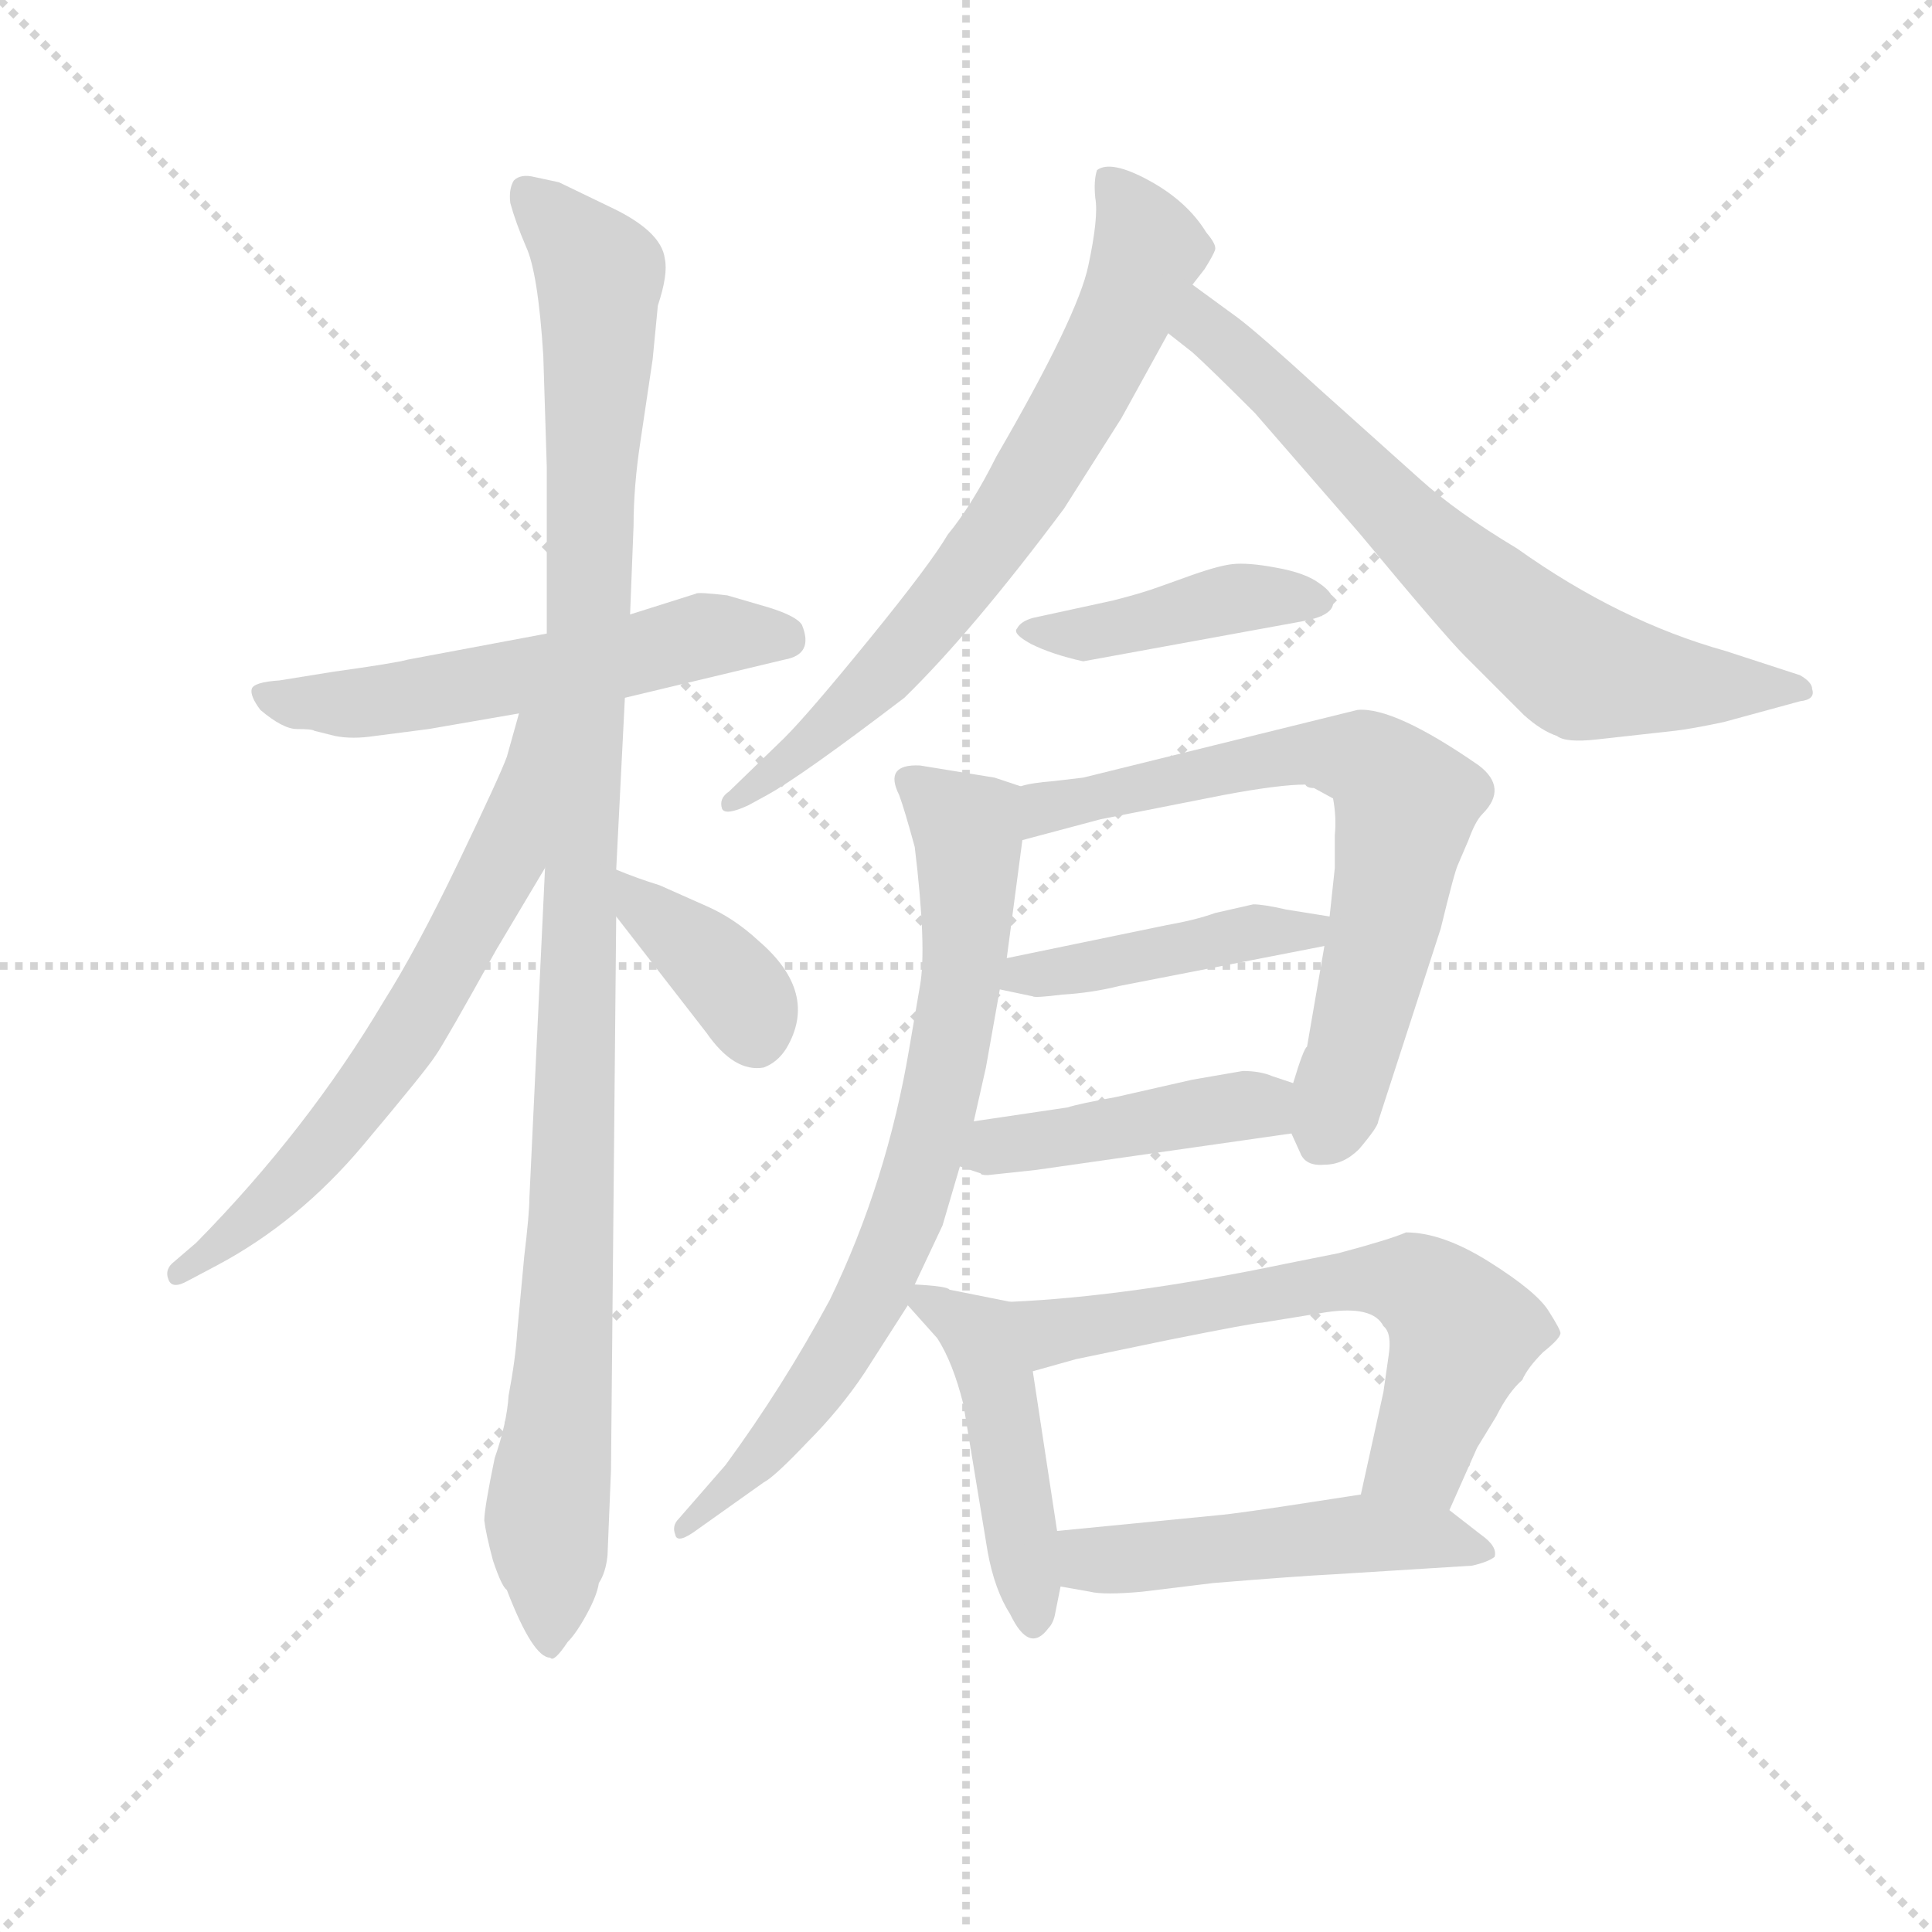 <svg version="1.1" viewBox="0 0 1024 1024" xmlns="http://www.w3.org/2000/svg">
  <g stroke="lightgray" stroke-dasharray="1,1" stroke-width="1" transform="scale(4, 4)">
    <line x1="0" y1="0" x2="256" y2="256"></line>
    <line x1="256" y1="0" x2="0" y2="256"></line>
    <line x1="128" y1="0" x2="128" y2="256"></line>
    <line x1="0" y1="128" x2="256" y2="128"></line>
  </g>
  <g transform="scale(0.92, -0.92) translate(60, -830)">
    <style type="text/css">
      
        @keyframes keyframes0 {
          from {
            stroke: blue;
            stroke-dashoffset: 560;
            stroke-width: 128;
          }
          65% {
            animation-timing-function: step-end;
            stroke: blue;
            stroke-dashoffset: 0;
            stroke-width: 128;
          }
          to {
            stroke: black;
            stroke-width: 1024;
          }
        }
        #make-me-a-hanzi-animation-0 {
          animation: keyframes0 0.706s both;
          animation-delay: 0s;
          animation-timing-function: linear;
        }
      
        @keyframes keyframes1 {
          from {
            stroke: blue;
            stroke-dashoffset: 1108;
            stroke-width: 128;
          }
          78% {
            animation-timing-function: step-end;
            stroke: blue;
            stroke-dashoffset: 0;
            stroke-width: 128;
          }
          to {
            stroke: black;
            stroke-width: 1024;
          }
        }
        #make-me-a-hanzi-animation-1 {
          animation: keyframes1 1.152s both;
          animation-delay: 0.706s;
          animation-timing-function: linear;
        }
      
        @keyframes keyframes2 {
          from {
            stroke: blue;
            stroke-dashoffset: 644;
            stroke-width: 128;
          }
          68% {
            animation-timing-function: step-end;
            stroke: blue;
            stroke-dashoffset: 0;
            stroke-width: 128;
          }
          to {
            stroke: black;
            stroke-width: 1024;
          }
        }
        #make-me-a-hanzi-animation-2 {
          animation: keyframes2 0.774s both;
          animation-delay: 1.857s;
          animation-timing-function: linear;
        }
      
        @keyframes keyframes3 {
          from {
            stroke: blue;
            stroke-dashoffset: 377;
            stroke-width: 128;
          }
          55% {
            animation-timing-function: step-end;
            stroke: blue;
            stroke-dashoffset: 0;
            stroke-width: 128;
          }
          to {
            stroke: black;
            stroke-width: 1024;
          }
        }
        #make-me-a-hanzi-animation-3 {
          animation: keyframes3 0.557s both;
          animation-delay: 2.632s;
          animation-timing-function: linear;
        }
      
        @keyframes keyframes4 {
          from {
            stroke: blue;
            stroke-dashoffset: 707;
            stroke-width: 128;
          }
          70% {
            animation-timing-function: step-end;
            stroke: blue;
            stroke-dashoffset: 0;
            stroke-width: 128;
          }
          to {
            stroke: black;
            stroke-width: 1024;
          }
        }
        #make-me-a-hanzi-animation-4 {
          animation: keyframes4 0.825s both;
          animation-delay: 3.188s;
          animation-timing-function: linear;
        }
      
        @keyframes keyframes5 {
          from {
            stroke: blue;
            stroke-dashoffset: 694;
            stroke-width: 128;
          }
          69% {
            animation-timing-function: step-end;
            stroke: blue;
            stroke-dashoffset: 0;
            stroke-width: 128;
          }
          to {
            stroke: black;
            stroke-width: 1024;
          }
        }
        #make-me-a-hanzi-animation-5 {
          animation: keyframes5 0.815s both;
          animation-delay: 4.014s;
          animation-timing-function: linear;
        }
      
        @keyframes keyframes6 {
          from {
            stroke: blue;
            stroke-dashoffset: 425;
            stroke-width: 128;
          }
          58% {
            animation-timing-function: step-end;
            stroke: blue;
            stroke-dashoffset: 0;
            stroke-width: 128;
          }
          to {
            stroke: black;
            stroke-width: 1024;
          }
        }
        #make-me-a-hanzi-animation-6 {
          animation: keyframes6 0.596s both;
          animation-delay: 4.828s;
          animation-timing-function: linear;
        }
      
        @keyframes keyframes7 {
          from {
            stroke: blue;
            stroke-dashoffset: 685;
            stroke-width: 128;
          }
          69% {
            animation-timing-function: step-end;
            stroke: blue;
            stroke-dashoffset: 0;
            stroke-width: 128;
          }
          to {
            stroke: black;
            stroke-width: 1024;
          }
        }
        #make-me-a-hanzi-animation-7 {
          animation: keyframes7 0.807s both;
          animation-delay: 5.424s;
          animation-timing-function: linear;
        }
      
        @keyframes keyframes8 {
          from {
            stroke: blue;
            stroke-dashoffset: 440;
            stroke-width: 128;
          }
          59% {
            animation-timing-function: step-end;
            stroke: blue;
            stroke-dashoffset: 0;
            stroke-width: 128;
          }
          to {
            stroke: black;
            stroke-width: 1024;
          }
        }
        #make-me-a-hanzi-animation-8 {
          animation: keyframes8 0.608s both;
          animation-delay: 6.232s;
          animation-timing-function: linear;
        }
      
        @keyframes keyframes9 {
          from {
            stroke: blue;
            stroke-dashoffset: 435;
            stroke-width: 128;
          }
          59% {
            animation-timing-function: step-end;
            stroke: blue;
            stroke-dashoffset: 0;
            stroke-width: 128;
          }
          to {
            stroke: black;
            stroke-width: 1024;
          }
        }
        #make-me-a-hanzi-animation-9 {
          animation: keyframes9 0.604s both;
          animation-delay: 6.84s;
          animation-timing-function: linear;
        }
      
        @keyframes keyframes10 {
          from {
            stroke: blue;
            stroke-dashoffset: 748;
            stroke-width: 128;
          }
          71% {
            animation-timing-function: step-end;
            stroke: blue;
            stroke-dashoffset: 0;
            stroke-width: 128;
          }
          to {
            stroke: black;
            stroke-width: 1024;
          }
        }
        #make-me-a-hanzi-animation-10 {
          animation: keyframes10 0.859s both;
          animation-delay: 7.444s;
          animation-timing-function: linear;
        }
      
        @keyframes keyframes11 {
          from {
            stroke: blue;
            stroke-dashoffset: 459;
            stroke-width: 128;
          }
          60% {
            animation-timing-function: step-end;
            stroke: blue;
            stroke-dashoffset: 0;
            stroke-width: 128;
          }
          to {
            stroke: black;
            stroke-width: 1024;
          }
        }
        #make-me-a-hanzi-animation-11 {
          animation: keyframes11 0.624s both;
          animation-delay: 8.303s;
          animation-timing-function: linear;
        }
      
        @keyframes keyframes12 {
          from {
            stroke: blue;
            stroke-dashoffset: 633;
            stroke-width: 128;
          }
          67% {
            animation-timing-function: step-end;
            stroke: blue;
            stroke-dashoffset: 0;
            stroke-width: 128;
          }
          to {
            stroke: black;
            stroke-width: 1024;
          }
        }
        #make-me-a-hanzi-animation-12 {
          animation: keyframes12 0.765s both;
          animation-delay: 8.926s;
          animation-timing-function: linear;
        }
      
        @keyframes keyframes13 {
          from {
            stroke: blue;
            stroke-dashoffset: 497;
            stroke-width: 128;
          }
          62% {
            animation-timing-function: step-end;
            stroke: blue;
            stroke-dashoffset: 0;
            stroke-width: 128;
          }
          to {
            stroke: black;
            stroke-width: 1024;
          }
        }
        #make-me-a-hanzi-animation-13 {
          animation: keyframes13 0.654s both;
          animation-delay: 9.691s;
          animation-timing-function: linear;
        }
      
    </style>
    
      <path d="M 300 428 L 392 450 Q 409 453 402 470 Q 399 475 383 480 L 359 487 Q 342 489 341 488 L 303 476 L 255 465 L 175 450 Q 168 448 132 443 L 101 438 Q 86 437 85 433 Q 84 429 90 421 Q 103 410 111 410 Q 120 410 121 409 L 133 406 Q 143 404 156 406 L 187 410 L 239 419 L 300 428 Z" fill="lightgray"></path>
    
      <path d="M 290 -66 L 292 -17 L 295 302 L 295 329 L 300 428 L 303 476 L 305 527 Q 305 550 309 576 L 316 623 L 319 654 Q 325 672 323 681 Q 321 697 291 711 L 262 725 L 248 728 Q 240 730 236 726 Q 233 721 234 713 Q 237 702 243 688 Q 250 673 253 625 L 255 561 L 255 465 L 254 330 L 245 140 Q 245 131 242 106 L 238 63 Q 237 47 233 26 Q 232 10 225 -10 Q 219 -39 219 -46 Q 220 -54 224 -69 Q 229 -84 232 -86 Q 247 -125 257 -125 Q 259 -128 267 -116 Q 272 -111 278 -100 Q 284 -89 285 -82 Q 289 -76 290 -66 Z" fill="lightgray"></path>
    
      <path d="M 239 419 L 232 394 Q 228 383 204 333 Q 180 283 161 253 Q 117 179 53 114 L 39 102 Q 35 98 37 93 Q 39 87 48 92 L 65 101 Q 112 126 149 170 Q 186 214 191 222 Q 196 229 226 283 L 254 330 C 319 440 247 448 239 419 Z" fill="lightgray"></path>
    
      <path d="M 295 302 L 347 235 Q 363 212 380 215 Q 388 218 393 226 Q 412 258 377 288 Q 363 301 347 308 L 320 320 Q 307 324 295 329 C 267 340 277 326 295 302 Z" fill="lightgray"></path>
    
      <path d="M 586 589 L 613 638 L 627 666 L 634 675 Q 639 683 640 686 Q 641 689 635 696 Q 624 714 602 726 Q 580 738 572 732 Q 570 726 571 716 Q 573 705 567 677 Q 561 648 514 567 Q 500 539 486 522 Q 476 505 441 462 Q 406 419 392 405 L 360 374 Q 354 370 356 364 Q 358 360 371 366 L 382 372 Q 402 383 461 428 Q 500 466 553 537 L 586 589 Z" fill="lightgray"></path>
    
      <path d="M 613 638 L 627 627 Q 637 618 663 592 L 723 523 Q 772 464 784 452 L 818 418 Q 828 409 837 406 Q 842 402 860 404 L 905 409 Q 914 410 933 414 L 977 426 Q 986 427 984 433 Q 984 437 977 441 L 934 455 Q 873 472 814 514 Q 779 535 758 554 L 700 606 Q 665 638 653 647 L 627 666 C 603 684 589 657 613 638 Z" fill="lightgray"></path>
    
      <path d="M 581 484 L 535 474 Q 528 472 526 468 Q 523 465 534 459 Q 546 453 564 449 L 690 472 Q 707 475 708 482 Q 709 488 700 494 Q 692 500 675 503 Q 659 506 650 505 Q 641 504 622 497 L 608 492 Q 597 488 581 484 Z" fill="lightgray"></path>
    
      <path d="M 684 177 L 689 166 Q 692 158 703 159 Q 714 159 723 168 Q 734 181 734 184 L 770 295 Q 778 328 780 332 L 786 346 Q 790 357 794 361 Q 809 376 792 389 Q 743 423 722 421 L 564 382 L 547 380 Q 534 379 528 377 C 498 372 500 338 529 346 L 574 358 L 645 372 Q 677 378 692 378 Q 693 376 697 376 L 708 370 Q 710 359 709 349 L 709 330 L 706 302 L 703 285 L 693 227 Q 691 226 685 206 L 684 177 Z" fill="lightgray"></path>
    
      <path d="M 516 260 L 535 256 Q 536 255 552 257 Q 569 258 585 262 L 703 285 C 732 291 736 297 706 302 L 681 306 Q 668 309 662 309 L 640 304 Q 629 300 612 297 L 520 278 C 491 272 487 266 516 260 Z" fill="lightgray"></path>
    
      <path d="M 493 158 L 505 154 Q 505 153 509 153 L 537 156 L 684 177 C 714 181 713 197 685 206 L 673 210 Q 666 213 656 213 L 627 208 L 583 198 Q 561 194 555 192 L 501 184 C 471 180 465 167 493 158 Z" fill="lightgray"></path>
    
      <path d="M 467 90 L 483 124 L 493 158 L 501 184 L 508 215 L 516 260 L 520 278 L 529 346 C 533 375 533 375 528 377 L 513 382 L 470 389 Q 449 390 458 372 Q 461 364 467 342 Q 474 284 470 262 L 464 227 Q 451 149 418 81 Q 391 31 358 -14 L 331 -45 Q 327 -49 329 -54 Q 330 -60 342 -51 L 380 -24 Q 386 -21 405 -1 Q 424 18 438 39 L 463 78 L 467 90 Z" fill="lightgray"></path>
    
      <path d="M 522 80 L 487 87 Q 486 89 467 90 C 451 91 451 91 463 78 L 480 59 Q 489 45 495 21 L 509 -64 Q 513 -86 522 -100 Q 533 -123 544 -108 Q 547 -105 548 -99 L 551 -84 L 549 -52 L 535 40 C 530 70 529 79 522 80 Z" fill="lightgray"></path>
    
      <path d="M 791 -4 L 802 14 Q 809 28 817 35 Q 820 42 829 51 Q 839 59 839 62 Q 839 64 832 75 Q 825 86 798 103 Q 771 120 750 120 Q 741 116 711 108 L 681 102 Q 590 83 522 80 C 492 78 506 32 535 40 L 560 47 L 613 58 Q 663 68 667 68 L 704 74 Q 731 78 737 66 Q 742 62 740 49 L 737 28 L 724 -31 C 718 -60 763 -67 775 -40 L 791 -4 Z" fill="lightgray"></path>
    
      <path d="M 551 -84 L 568 -87 Q 576 -89 598 -87 L 639 -82 Q 688 -78 708 -77 L 788 -72 Q 797 -70 801 -67 Q 803 -61 793 -54 L 775 -40 C 757 -26 754 -26 724 -31 L 698 -35 Q 653 -42 641 -43 L 549 -52 C 519 -55 521 -79 551 -84 Z" fill="lightgray"></path>
    
    
      <clipPath id="make-me-a-hanzi-clip-0">
        <path d="M 300 428 L 392 450 Q 409 453 402 470 Q 399 475 383 480 L 359 487 Q 342 489 341 488 L 303 476 L 255 465 L 175 450 Q 168 448 132 443 L 101 438 Q 86 437 85 433 Q 84 429 90 421 Q 103 410 111 410 Q 120 410 121 409 L 133 406 Q 143 404 156 406 L 187 410 L 239 419 L 300 428 Z"></path>
      </clipPath>
      <path clip-path="url(#make-me-a-hanzi-clip-0)" d="M 92 429 L 161 427 L 348 464 L 392 462" fill="none" id="make-me-a-hanzi-animation-0" stroke-dasharray="432 864" stroke-linecap="round"></path>
    
      <clipPath id="make-me-a-hanzi-clip-1">
        <path d="M 290 -66 L 292 -17 L 295 302 L 295 329 L 300 428 L 303 476 L 305 527 Q 305 550 309 576 L 316 623 L 319 654 Q 325 672 323 681 Q 321 697 291 711 L 262 725 L 248 728 Q 240 730 236 726 Q 233 721 234 713 Q 237 702 243 688 Q 250 673 253 625 L 255 561 L 255 465 L 254 330 L 245 140 Q 245 131 242 106 L 238 63 Q 237 47 233 26 Q 232 10 225 -10 Q 219 -39 219 -46 Q 220 -54 224 -69 Q 229 -84 232 -86 Q 247 -125 257 -125 Q 259 -128 267 -116 Q 272 -111 278 -100 Q 284 -89 285 -82 Q 289 -76 290 -66 Z"></path>
      </clipPath>
      <path clip-path="url(#make-me-a-hanzi-clip-1)" d="M 243 718 L 286 671 L 270 135 L 255 -39 L 258 -116" fill="none" id="make-me-a-hanzi-animation-1" stroke-dasharray="980 1960" stroke-linecap="round"></path>
    
      <clipPath id="make-me-a-hanzi-clip-2">
        <path d="M 239 419 L 232 394 Q 228 383 204 333 Q 180 283 161 253 Q 117 179 53 114 L 39 102 Q 35 98 37 93 Q 39 87 48 92 L 65 101 Q 112 126 149 170 Q 186 214 191 222 Q 196 229 226 283 L 254 330 C 319 440 247 448 239 419 Z"></path>
      </clipPath>
      <path clip-path="url(#make-me-a-hanzi-clip-2)" d="M 248 414 L 231 336 L 179 241 L 121 164 L 43 96" fill="none" id="make-me-a-hanzi-animation-2" stroke-dasharray="516 1032" stroke-linecap="round"></path>
    
      <clipPath id="make-me-a-hanzi-clip-3">
        <path d="M 295 302 L 347 235 Q 363 212 380 215 Q 388 218 393 226 Q 412 258 377 288 Q 363 301 347 308 L 320 320 Q 307 324 295 329 C 267 340 277 326 295 302 Z"></path>
      </clipPath>
      <path clip-path="url(#make-me-a-hanzi-clip-3)" d="M 299 322 L 363 262 L 376 231" fill="none" id="make-me-a-hanzi-animation-3" stroke-dasharray="249 498" stroke-linecap="round"></path>
    
      <clipPath id="make-me-a-hanzi-clip-4">
        <path d="M 586 589 L 613 638 L 627 666 L 634 675 Q 639 683 640 686 Q 641 689 635 696 Q 624 714 602 726 Q 580 738 572 732 Q 570 726 571 716 Q 573 705 567 677 Q 561 648 514 567 Q 500 539 486 522 Q 476 505 441 462 Q 406 419 392 405 L 360 374 Q 354 370 356 364 Q 358 360 371 366 L 382 372 Q 402 383 461 428 Q 500 466 553 537 L 586 589 Z"></path>
      </clipPath>
      <path clip-path="url(#make-me-a-hanzi-clip-4)" d="M 578 727 L 602 686 L 537 556 L 443 435 L 363 367" fill="none" id="make-me-a-hanzi-animation-4" stroke-dasharray="579 1158" stroke-linecap="round"></path>
    
      <clipPath id="make-me-a-hanzi-clip-5">
        <path d="M 613 638 L 627 627 Q 637 618 663 592 L 723 523 Q 772 464 784 452 L 818 418 Q 828 409 837 406 Q 842 402 860 404 L 905 409 Q 914 410 933 414 L 977 426 Q 986 427 984 433 Q 984 437 977 441 L 934 455 Q 873 472 814 514 Q 779 535 758 554 L 700 606 Q 665 638 653 647 L 627 666 C 603 684 589 657 613 638 Z"></path>
      </clipPath>
      <path clip-path="url(#make-me-a-hanzi-clip-5)" d="M 627 657 L 633 642 L 748 528 L 847 446 L 894 437 L 977 434" fill="none" id="make-me-a-hanzi-animation-5" stroke-dasharray="566 1132" stroke-linecap="round"></path>
    
      <clipPath id="make-me-a-hanzi-clip-6">
        <path d="M 581 484 L 535 474 Q 528 472 526 468 Q 523 465 534 459 Q 546 453 564 449 L 690 472 Q 707 475 708 482 Q 709 488 700 494 Q 692 500 675 503 Q 659 506 650 505 Q 641 504 622 497 L 608 492 Q 597 488 581 484 Z"></path>
      </clipPath>
      <path clip-path="url(#make-me-a-hanzi-clip-6)" d="M 533 467 L 559 464 L 648 485 L 699 485" fill="none" id="make-me-a-hanzi-animation-6" stroke-dasharray="297 594" stroke-linecap="round"></path>
    
      <clipPath id="make-me-a-hanzi-clip-7">
        <path d="M 684 177 L 689 166 Q 692 158 703 159 Q 714 159 723 168 Q 734 181 734 184 L 770 295 Q 778 328 780 332 L 786 346 Q 790 357 794 361 Q 809 376 792 389 Q 743 423 722 421 L 564 382 L 547 380 Q 534 379 528 377 C 498 372 500 338 529 346 L 574 358 L 645 372 Q 677 378 692 378 Q 693 376 697 376 L 708 370 Q 710 359 709 349 L 709 330 L 706 302 L 703 285 L 693 227 Q 691 226 685 206 L 684 177 Z"></path>
      </clipPath>
      <path clip-path="url(#make-me-a-hanzi-clip-7)" d="M 535 354 L 543 365 L 675 394 L 721 394 L 737 385 L 750 367 L 748 353 L 724 241 L 704 179" fill="none" id="make-me-a-hanzi-animation-7" stroke-dasharray="557 1114" stroke-linecap="round"></path>
    
      <clipPath id="make-me-a-hanzi-clip-8">
        <path d="M 516 260 L 535 256 Q 536 255 552 257 Q 569 258 585 262 L 703 285 C 732 291 736 297 706 302 L 681 306 Q 668 309 662 309 L 640 304 Q 629 300 612 297 L 520 278 C 491 272 487 266 516 260 Z"></path>
      </clipPath>
      <path clip-path="url(#make-me-a-hanzi-clip-8)" d="M 522 263 L 531 270 L 660 293 L 693 293 L 699 299" fill="none" id="make-me-a-hanzi-animation-8" stroke-dasharray="312 624" stroke-linecap="round"></path>
    
      <clipPath id="make-me-a-hanzi-clip-9">
        <path d="M 493 158 L 505 154 Q 505 153 509 153 L 537 156 L 684 177 C 714 181 713 197 685 206 L 673 210 Q 666 213 656 213 L 627 208 L 583 198 Q 561 194 555 192 L 501 184 C 471 180 465 167 493 158 Z"></path>
      </clipPath>
      <path clip-path="url(#make-me-a-hanzi-clip-9)" d="M 501 163 L 524 172 L 652 193 L 675 185" fill="none" id="make-me-a-hanzi-animation-9" stroke-dasharray="307 614" stroke-linecap="round"></path>
    
      <clipPath id="make-me-a-hanzi-clip-10">
        <path d="M 467 90 L 483 124 L 493 158 L 501 184 L 508 215 L 516 260 L 520 278 L 529 346 C 533 375 533 375 528 377 L 513 382 L 470 389 Q 449 390 458 372 Q 461 364 467 342 Q 474 284 470 262 L 464 227 Q 451 149 418 81 Q 391 31 358 -14 L 331 -45 Q 327 -49 329 -54 Q 330 -60 342 -51 L 380 -24 Q 386 -21 405 -1 Q 424 18 438 39 L 463 78 L 467 90 Z"></path>
      </clipPath>
      <path clip-path="url(#make-me-a-hanzi-clip-10)" d="M 465 380 L 497 352 L 498 343 L 495 269 L 468 147 L 442 82 L 413 34 L 368 -21 L 335 -51" fill="none" id="make-me-a-hanzi-animation-10" stroke-dasharray="620 1240" stroke-linecap="round"></path>
    
      <clipPath id="make-me-a-hanzi-clip-11">
        <path d="M 522 80 L 487 87 Q 486 89 467 90 C 451 91 451 91 463 78 L 480 59 Q 489 45 495 21 L 509 -64 Q 513 -86 522 -100 Q 533 -123 544 -108 Q 547 -105 548 -99 L 551 -84 L 549 -52 L 535 40 C 530 70 529 79 522 80 Z"></path>
      </clipPath>
      <path clip-path="url(#make-me-a-hanzi-clip-11)" d="M 474 81 L 505 61 L 513 40 L 534 -102" fill="none" id="make-me-a-hanzi-animation-11" stroke-dasharray="331 662" stroke-linecap="round"></path>
    
      <clipPath id="make-me-a-hanzi-clip-12">
        <path d="M 791 -4 L 802 14 Q 809 28 817 35 Q 820 42 829 51 Q 839 59 839 62 Q 839 64 832 75 Q 825 86 798 103 Q 771 120 750 120 Q 741 116 711 108 L 681 102 Q 590 83 522 80 C 492 78 506 32 535 40 L 560 47 L 613 58 Q 663 68 667 68 L 704 74 Q 731 78 737 66 Q 742 62 740 49 L 737 28 L 724 -31 C 718 -60 763 -67 775 -40 L 791 -4 Z"></path>
      </clipPath>
      <path clip-path="url(#make-me-a-hanzi-clip-12)" d="M 529 75 L 549 63 L 724 94 L 759 88 L 783 62 L 758 -8 L 732 -25" fill="none" id="make-me-a-hanzi-animation-12" stroke-dasharray="505 1010" stroke-linecap="round"></path>
    
      <clipPath id="make-me-a-hanzi-clip-13">
        <path d="M 551 -84 L 568 -87 Q 576 -89 598 -87 L 639 -82 Q 688 -78 708 -77 L 788 -72 Q 797 -70 801 -67 Q 803 -61 793 -54 L 775 -40 C 757 -26 754 -26 724 -31 L 698 -35 Q 653 -42 641 -43 L 549 -52 C 519 -55 521 -79 551 -84 Z"></path>
      </clipPath>
      <path clip-path="url(#make-me-a-hanzi-clip-13)" d="M 557 -57 L 566 -67 L 588 -69 L 721 -53 L 792 -63" fill="none" id="make-me-a-hanzi-animation-13" stroke-dasharray="369 738" stroke-linecap="round"></path>
    
  </g>
</svg>